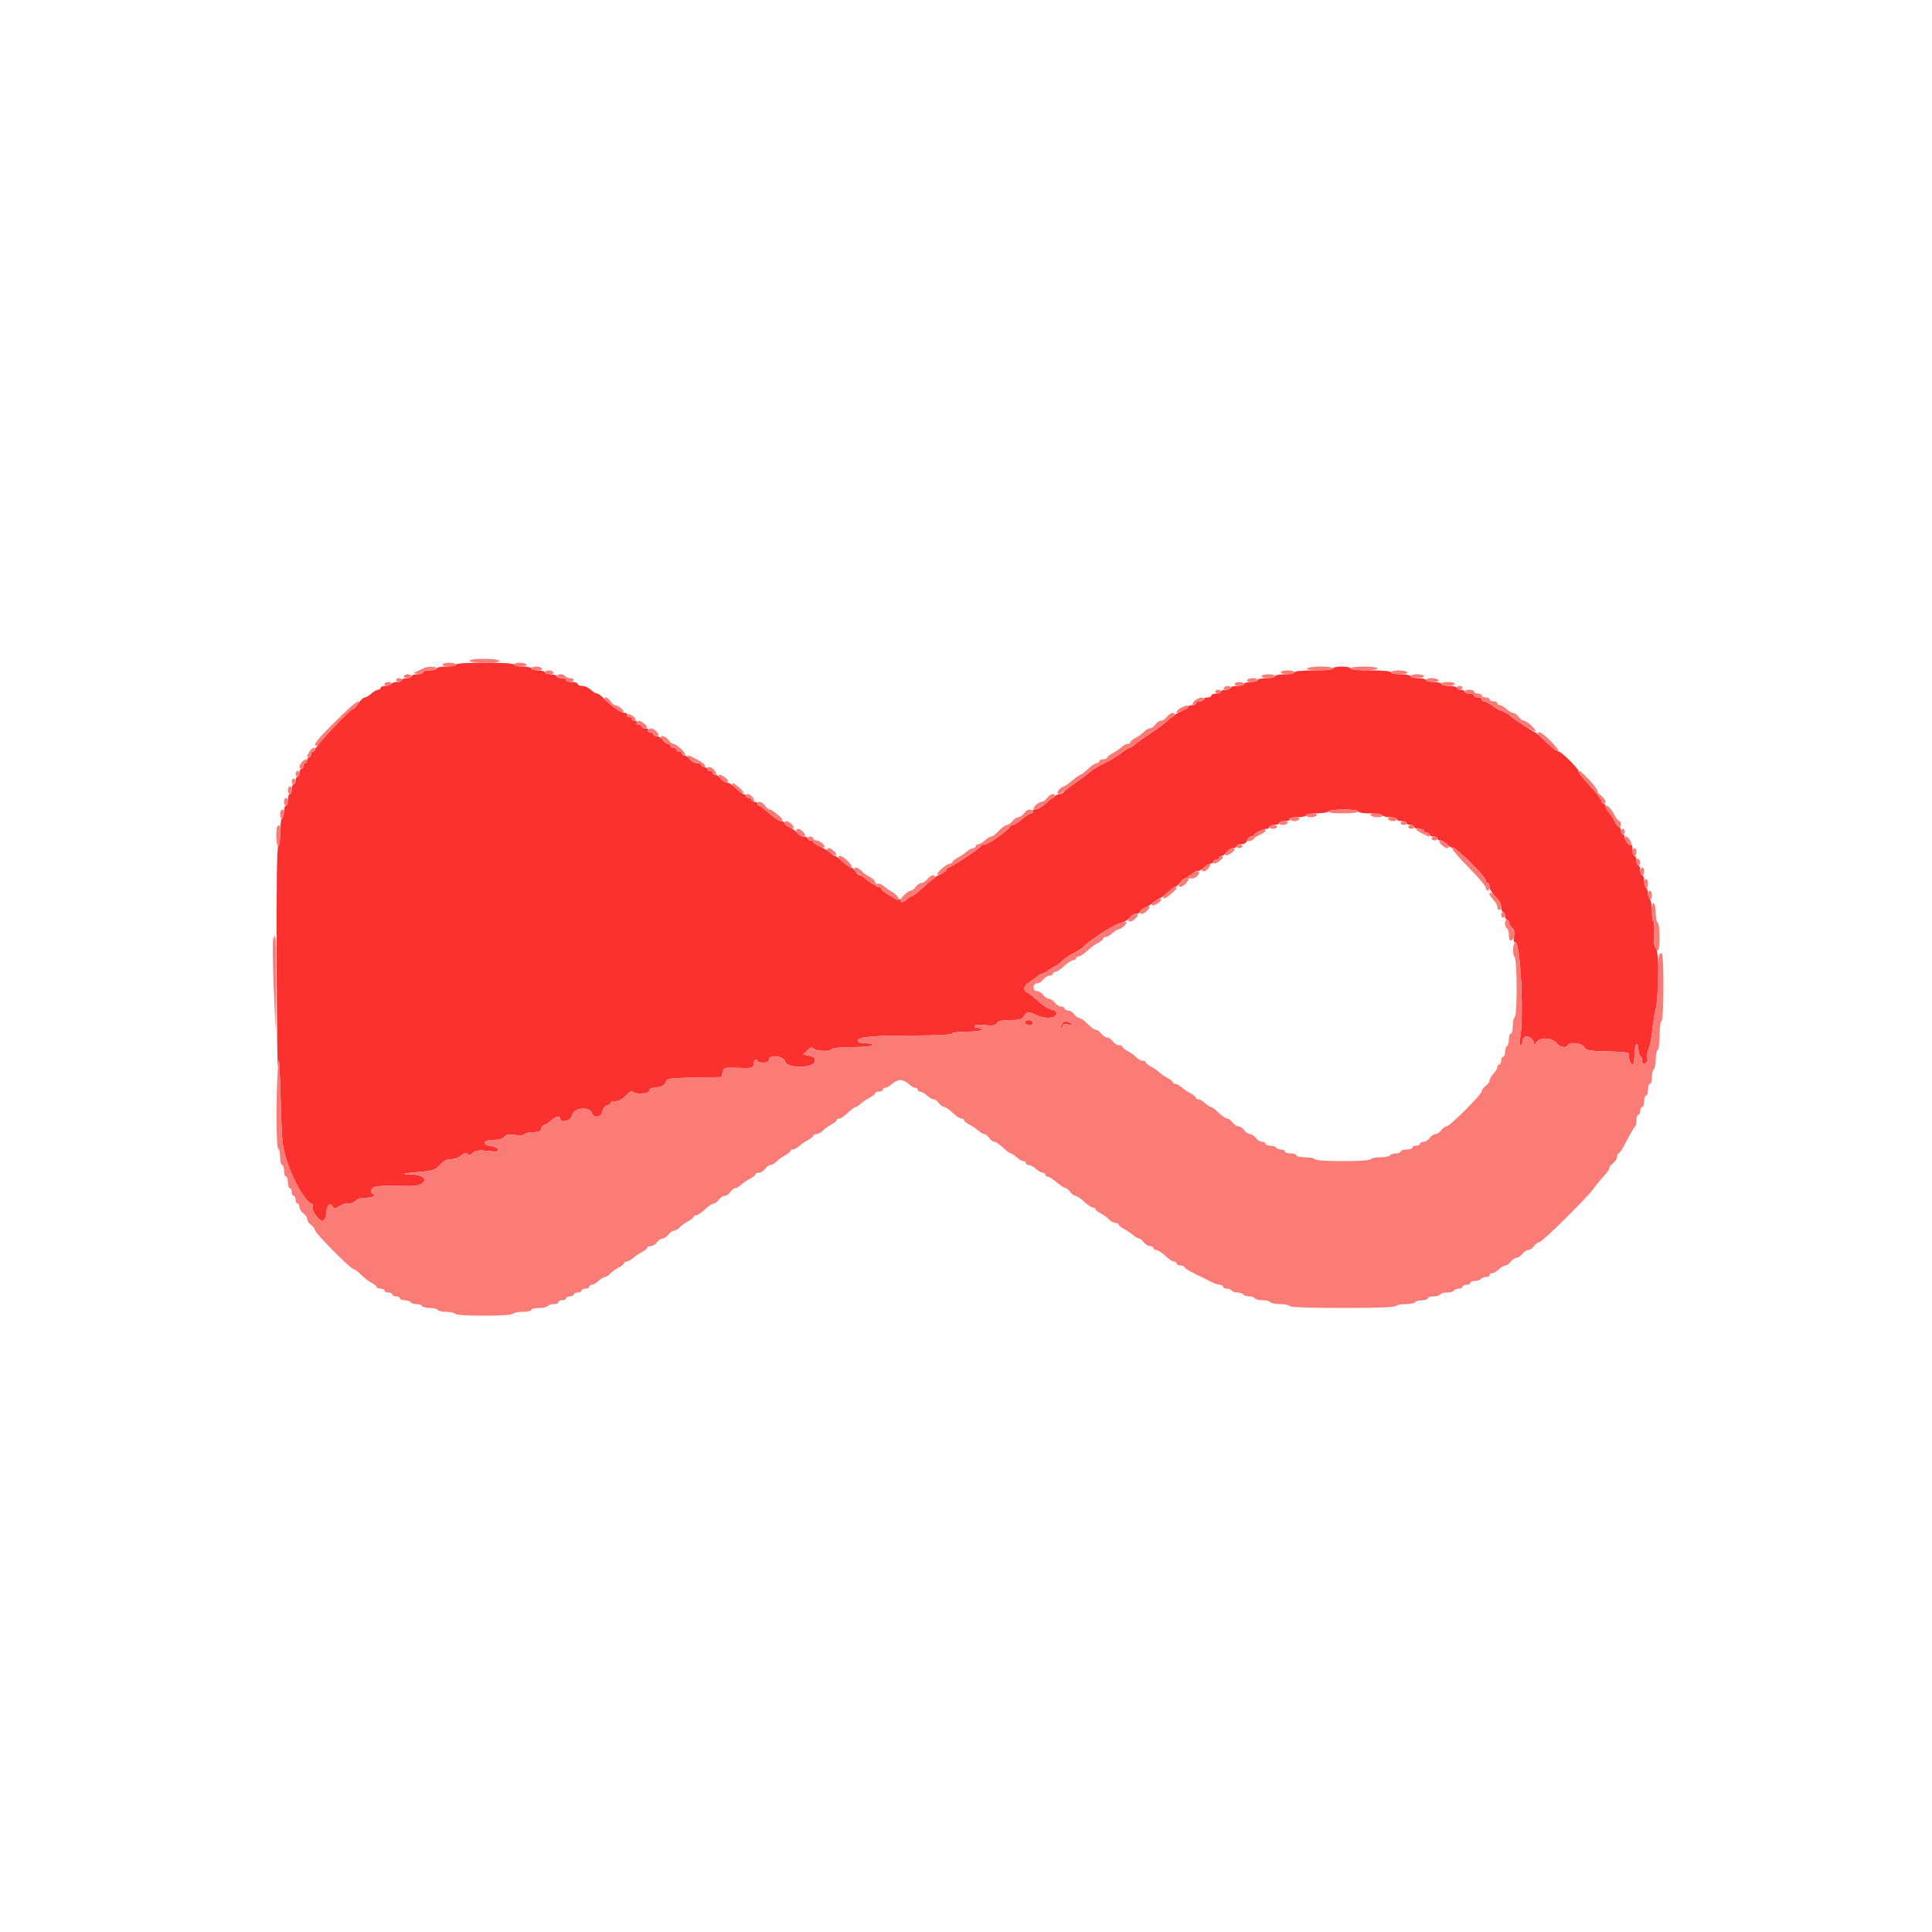 <svg id="svg" version="1.1" xmlns="http://www.w3.org/2000/svg" xmlns:xlink="http://www.w3.org/1999/xlink" width="400" height="400" viewBox="0, 0, 400,400"><g id="svgg"><path id="path0" d="M94.400 137.600 C 94.400 137.820,93.500 138.000,92.400 138.000 C 91.300 138.000,90.400 138.180,90.400 138.400 C 90.400 138.620,89.770 138.800,89.000 138.800 C 88.230 138.800,87.600 138.980,87.600 139.200 C 87.600 139.420,87.060 139.600,86.400 139.600 C 85.740 139.600,85.200 139.780,85.200 140.000 C 85.200 140.220,84.750 140.400,84.200 140.400 C 83.650 140.400,83.200 140.580,83.200 140.800 C 83.200 141.020,82.761 141.200,82.224 141.200 C 81.687 141.200,81.136 141.380,81.000 141.600 C 80.864 141.820,80.313 142.000,79.776 142.000 C 79.239 142.000,78.800 142.180,78.800 142.400 C 78.800 142.620,78.564 142.800,78.275 142.800 C 77.987 142.800,77.364 143.160,76.892 143.600 C 76.420 144.040,75.801 144.401,75.517 144.401 C 75.233 144.402,74.640 144.941,74.200 145.600 C 73.760 146.259,73.256 146.798,73.081 146.799 C 72.467 146.801,65.200 154.555,65.200 155.207 C 65.200 155.423,65.020 155.600,64.800 155.600 C 64.580 155.600,64.400 155.870,64.400 156.200 C 64.400 156.530,64.220 156.800,64.000 156.800 C 63.780 156.800,63.600 157.070,63.600 157.400 C 63.600 157.730,63.420 158.000,63.200 158.000 C 62.980 158.000,62.800 158.270,62.800 158.600 C 62.800 158.930,62.620 159.200,62.400 159.200 C 62.180 159.200,62.000 159.560,62.000 160.000 C 62.000 160.440,61.820 160.800,61.600 160.800 C 61.380 160.800,61.200 161.160,61.200 161.600 C 61.200 162.040,61.020 162.400,60.800 162.400 C 60.580 162.400,60.400 162.850,60.400 163.400 C 60.400 163.950,60.220 164.400,60.000 164.400 C 59.780 164.400,59.600 164.940,59.600 165.600 C 59.600 166.260,59.420 166.800,59.200 166.800 C 58.980 166.800,58.800 167.329,58.800 167.976 C 58.800 168.623,58.620 169.264,58.400 169.400 C 58.180 169.536,58.000 170.897,58.000 172.424 C 58.000 174.008,57.828 175.200,57.600 175.200 C 57.337 175.200,57.225 183.518,57.273 199.500 C 57.314 212.865,57.449 222.360,57.573 220.600 C 57.738 218.274,57.881 220.131,58.098 227.400 C 58.395 237.358,58.402 237.417,59.747 241.351 C 61.007 245.038,63.548 249.200,64.539 249.200 C 64.734 249.200,64.804 249.541,64.695 249.957 C 64.503 250.693,66.043 252.800,66.773 252.800 C 67.174 252.800,67.597 251.816,67.606 250.867 C 67.618 249.605,68.354 248.898,68.826 249.697 C 69.215 250.358,69.291 250.359,70.290 249.704 C 70.869 249.325,71.732 249.065,72.206 249.127 C 72.681 249.189,73.300 248.961,73.583 248.620 C 73.884 248.258,74.734 248.000,75.625 248.000 C 77.113 248.000,78.082 247.427,77.131 247.110 C 76.865 247.022,76.770 246.655,76.915 246.276 C 77.192 245.555,78.388 245.429,83.800 245.554 C 85.756 245.599,86.829 245.438,87.359 245.022 C 88.576 244.066,87.524 243.211,85.051 243.146 C 82.784 243.085,83.258 242.969,87.328 242.587 C 89.670 242.367,90.203 242.165,91.094 241.165 C 91.825 240.345,92.505 240.000,93.391 240.000 C 94.083 240.000,95.021 239.654,95.475 239.231 C 96.076 238.671,96.421 238.581,96.741 238.901 C 97.061 239.221,97.377 239.164,97.900 238.690 C 98.468 238.177,99.115 238.090,100.964 238.281 C 102.870 238.478,103.273 238.418,103.123 237.962 C 103.021 237.653,102.367 237.344,101.669 237.275 C 99.622 237.072,100.027 236.000,102.151 236.000 C 103.261 236.000,104.095 235.768,104.428 235.366 C 104.827 234.886,105.362 234.793,106.642 234.985 C 107.662 235.138,108.432 235.073,108.588 234.819 C 108.731 234.589,109.557 234.400,110.424 234.400 C 111.573 234.400,112.000 234.234,112.000 233.787 C 112.000 233.451,112.315 233.055,112.700 232.908 C 113.085 232.761,113.749 232.316,114.175 231.920 C 115.020 231.135,116.000 230.963,116.000 231.600 C 116.000 232.659,118.347 231.995,118.473 230.900 C 118.647 229.391,122.142 228.969,122.519 230.412 C 122.836 231.624,124.551 231.347,124.734 230.054 C 124.808 229.532,125.211 229.018,125.634 228.907 C 126.055 228.797,126.400 228.548,126.400 228.353 C 126.400 228.159,126.868 228.000,127.440 228.000 C 128.081 228.000,128.912 227.536,129.610 226.790 C 130.263 226.091,130.847 225.753,130.994 225.990 C 131.402 226.650,134.400 226.505,134.400 225.824 C 134.400 225.447,134.919 225.205,135.900 225.124 C 136.997 225.033,137.505 224.761,137.790 224.110 C 138.163 223.260,138.428 223.216,143.773 223.110 L 149.365 223.000 149.609 222.000 C 149.845 221.030,149.945 221.003,152.926 221.095 C 155.728 221.182,156.000 221.122,156.000 220.419 C 156.000 219.994,156.180 219.536,156.400 219.400 C 156.620 219.264,156.800 219.343,156.800 219.576 C 156.800 219.809,157.340 220.000,158.000 220.000 C 158.800 220.000,159.200 219.800,159.200 219.400 C 159.200 218.233,162.266 218.613,162.569 219.817 C 162.932 221.267,168.515 221.194,168.723 219.737 C 168.821 219.052,168.584 218.816,167.576 218.595 L 166.306 218.316 167.149 217.473 C 167.808 216.814,168.096 216.736,168.476 217.116 C 169.059 217.699,171.852 217.763,172.200 217.200 C 172.338 216.977,174.196 216.800,176.400 216.800 C 178.604 216.800,180.462 216.623,180.600 216.400 C 180.749 216.158,180.204 216.000,179.224 216.000 C 178.121 216.000,177.600 215.825,177.600 215.456 C 177.600 214.673,180.550 214.408,189.276 214.403 C 193.825 214.401,196.850 214.243,197.000 214.000 C 197.136 213.780,198.587 213.600,200.224 213.600 C 201.941 213.600,203.200 213.431,203.200 213.200 C 203.200 212.980,202.829 212.800,202.376 212.800 C 201.916 212.800,201.664 212.619,201.806 212.390 C 201.958 212.144,202.814 212.080,203.947 212.231 C 205.410 212.425,205.954 212.337,206.366 211.841 C 206.743 211.387,207.580 211.200,209.235 211.200 C 211.162 211.200,211.647 211.060,212.000 210.400 C 212.516 209.436,213.077 209.401,214.732 210.226 C 216.306 211.011,218.546 210.849,218.719 209.937 C 218.805 209.481,218.475 209.192,217.663 209.014 C 217.014 208.871,215.765 208.072,214.888 207.238 C 214.012 206.404,212.990 205.605,212.618 205.462 C 211.765 205.135,211.958 204.025,212.969 203.443 C 213.391 203.199,214.171 202.640,214.701 202.200 C 215.231 201.760,215.695 201.489,215.732 201.598 C 215.769 201.708,216.368 201.393,217.062 200.898 C 217.756 200.404,218.421 200.000,218.541 200.000 C 218.661 200.000,219.253 199.542,219.858 198.982 C 220.462 198.422,221.527 197.693,222.224 197.362 C 222.921 197.031,223.831 196.447,224.246 196.063 C 226.367 194.104,230.576 191.439,232.182 191.038 C 232.832 190.876,233.607 190.396,233.905 189.972 C 234.202 189.547,234.795 189.200,235.223 189.200 C 235.650 189.200,236.000 189.016,236.000 188.791 C 236.000 188.567,236.495 188.163,237.100 187.894 C 237.705 187.626,238.549 187.089,238.975 186.703 C 239.402 186.316,239.907 186.000,240.097 186.000 C 240.288 186.000,241.019 185.461,241.722 184.802 C 242.425 184.143,243.154 183.603,243.342 183.602 C 243.531 183.601,244.047 183.139,244.491 182.576 C 245.005 181.922,245.528 181.640,245.936 181.797 C 246.288 181.932,246.447 181.914,246.290 181.757 C 245.977 181.444,247.610 180.145,248.112 180.307 C 248.284 180.363,248.813 180.046,249.288 179.604 C 249.762 179.162,250.387 178.800,250.675 178.800 C 250.964 178.800,251.200 178.620,251.200 178.400 C 251.200 178.180,251.470 178.000,251.800 178.000 C 252.130 178.000,252.400 177.820,252.400 177.600 C 252.400 177.380,252.630 177.200,252.912 177.200 C 253.193 177.200,253.683 176.840,254.000 176.400 C 254.317 175.960,254.897 175.600,255.288 175.600 C 255.680 175.600,256.000 175.420,256.000 175.200 C 256.000 174.980,256.438 174.800,256.973 174.800 C 257.595 174.800,258.038 174.511,258.200 174.000 C 258.340 173.560,258.712 173.200,259.027 173.200 C 259.342 173.200,259.601 173.065,259.603 172.900 C 259.607 172.541,261.544 171.600,262.280 171.600 C 262.566 171.600,262.800 171.420,262.800 171.200 C 262.800 170.980,263.250 170.800,263.800 170.800 C 264.350 170.800,264.800 170.620,264.800 170.400 C 264.800 170.180,265.351 170.000,266.024 170.000 C 266.737 170.000,267.144 169.833,267.000 169.600 C 266.849 169.356,267.463 169.200,268.576 169.200 C 269.579 169.200,270.400 169.020,270.400 168.800 C 270.400 168.580,271.379 168.400,272.576 168.400 C 273.773 168.400,274.864 168.220,275.000 168.000 C 275.136 167.780,276.587 167.600,278.224 167.600 C 279.941 167.600,281.200 167.769,281.200 168.000 C 281.200 168.222,282.259 168.400,283.576 168.400 C 284.883 168.400,286.064 168.580,286.200 168.800 C 286.336 169.020,287.067 169.200,287.824 169.200 C 288.581 169.200,289.200 169.380,289.200 169.600 C 289.200 169.820,289.650 170.000,290.200 170.000 C 290.750 170.000,291.200 170.180,291.200 170.400 C 291.200 170.620,291.560 170.800,292.000 170.800 C 292.440 170.800,292.800 170.980,292.800 171.200 C 292.800 171.420,293.250 171.600,293.800 171.600 C 294.350 171.600,294.800 171.780,294.800 172.000 C 294.800 172.220,295.070 172.400,295.400 172.400 C 295.730 172.400,296.000 172.580,296.000 172.800 C 296.000 173.020,296.360 173.200,296.800 173.200 C 297.240 173.200,297.600 173.380,297.600 173.600 C 297.600 173.820,297.870 174.000,298.200 174.000 C 298.530 174.000,299.160 174.360,299.600 174.800 C 300.040 175.240,300.535 175.558,300.700 175.507 C 301.346 175.307,307.598 181.463,307.599 182.300 C 307.600 182.575,307.780 182.800,308.000 182.800 C 308.220 182.800,308.400 183.166,308.400 183.613 C 308.400 184.061,308.940 184.955,309.600 185.600 C 310.309 186.293,310.800 187.188,310.800 187.787 C 310.800 188.344,310.980 188.800,311.200 188.800 C 311.420 188.800,311.600 189.160,311.600 189.600 C 311.600 190.040,311.780 190.400,312.000 190.400 C 312.220 190.400,312.400 190.648,312.400 190.951 C 312.400 191.254,312.688 191.741,313.039 192.032 C 313.485 192.402,313.614 192.960,313.466 193.873 C 313.327 194.727,313.410 195.151,313.704 195.091 C 314.796 194.870,315.585 210.841,314.693 215.100 C 314.532 215.864,314.581 216.400,314.810 216.400 C 315.024 216.400,315.200 216.059,315.200 215.643 C 315.200 215.226,315.483 214.777,315.830 214.644 C 316.521 214.379,317.600 215.242,317.600 216.060 C 317.600 216.345,317.872 216.190,318.205 215.715 C 318.950 214.650,321.480 214.852,322.349 216.046 C 322.938 216.856,324.196 217.054,324.600 216.400 C 325.060 215.655,327.538 215.938,327.993 216.787 C 328.367 217.486,328.914 217.586,332.907 217.687 C 336.432 217.776,337.375 217.917,337.286 218.341 C 337.124 219.114,337.586 220.400,338.027 220.400 C 338.232 220.400,338.400 219.511,338.400 218.424 C 338.400 217.337,338.580 216.336,338.800 216.200 C 339.033 216.056,339.200 216.455,339.200 217.153 C 339.200 217.813,339.380 218.464,339.600 218.600 C 339.820 218.736,340.000 219.191,340.000 219.611 C 340.000 220.143,340.192 220.301,340.632 220.132 C 341.027 219.981,341.187 219.594,341.058 219.102 C 340.945 218.669,341.042 217.838,341.274 217.257 C 341.723 216.134,341.883 215.282,342.190 212.400 C 342.296 211.410,342.560 209.880,342.777 209.000 C 343.452 206.264,343.521 197.015,342.870 196.408 C 342.471 196.034,342.360 195.171,342.476 193.344 C 342.565 191.945,342.494 190.800,342.319 190.800 C 342.144 190.800,342.000 189.821,342.000 188.624 C 342.000 187.427,341.820 186.336,341.600 186.200 C 341.380 186.064,341.200 185.524,341.200 185.000 C 341.200 184.476,341.020 183.936,340.800 183.800 C 340.580 183.664,340.400 183.023,340.400 182.376 C 340.400 181.729,340.220 181.200,340.000 181.200 C 339.780 181.200,339.600 180.750,339.600 180.200 C 339.600 179.650,339.420 179.200,339.200 179.200 C 338.980 179.200,338.800 178.750,338.800 178.200 C 338.800 177.650,338.620 177.200,338.400 177.200 C 338.180 177.200,338.000 176.630,338.000 175.933 C 338.000 175.237,337.889 174.778,337.752 174.914 C 337.397 175.269,336.400 174.174,336.400 173.429 C 336.400 173.083,336.220 172.800,336.000 172.800 C 335.780 172.800,335.600 172.440,335.600 172.000 C 335.600 171.560,335.416 171.200,335.191 171.200 C 334.967 171.200,334.563 170.705,334.294 170.100 C 334.026 169.495,333.489 168.651,333.103 168.225 C 332.716 167.798,332.400 167.213,332.400 166.925 C 332.400 166.636,332.220 166.400,332.000 166.400 C 331.780 166.400,331.600 166.207,331.600 165.971 C 331.600 165.736,331.328 165.271,330.996 164.939 C 330.664 164.607,330.513 164.125,330.660 163.868 C 330.808 163.610,330.783 163.532,330.605 163.693 C 330.427 163.854,329.935 163.584,329.512 163.093 C 329.089 162.602,328.306 161.707,327.772 161.103 C 327.237 160.500,326.800 159.828,326.800 159.609 C 326.800 159.133,323.228 155.600,322.747 155.600 C 322.321 155.600,321.026 154.576,319.330 152.900 C 318.606 152.185,317.911 151.600,317.785 151.600 C 317.513 151.600,312.689 148.376,312.400 148.001 C 312.218 147.765,310.882 147.119,310.400 147.034 C 310.290 147.015,309.632 146.594,308.938 146.099 C 308.244 145.605,307.479 145.200,307.238 145.200 C 306.997 145.200,306.800 145.020,306.800 144.800 C 306.800 144.580,306.440 144.400,306.000 144.400 C 305.560 144.400,305.200 144.220,305.200 144.000 C 305.200 143.780,304.750 143.600,304.200 143.600 C 303.650 143.600,303.200 143.420,303.200 143.200 C 303.200 142.980,302.840 142.800,302.400 142.800 C 301.960 142.800,301.600 142.620,301.600 142.400 C 301.600 142.180,300.880 142.000,300.000 142.000 C 299.120 142.000,298.400 141.820,298.400 141.600 C 298.400 141.380,297.680 141.200,296.800 141.200 C 295.920 141.200,295.200 141.020,295.200 140.800 C 295.200 140.580,294.480 140.400,293.600 140.400 C 292.720 140.400,292.000 140.220,292.000 140.000 C 292.000 139.780,291.100 139.600,290.000 139.600 C 288.900 139.600,288.000 139.420,288.000 139.200 C 288.000 138.959,286.333 138.800,283.800 138.800 C 281.267 138.800,279.600 138.641,279.600 138.400 C 279.600 138.180,278.790 138.000,277.800 138.000 C 276.810 138.000,276.000 138.180,276.000 138.400 C 276.000 138.640,274.400 138.800,272.000 138.800 C 269.600 138.800,268.000 138.960,268.000 139.200 C 268.000 139.420,267.100 139.600,266.000 139.600 C 264.900 139.600,264.000 139.780,264.000 140.000 C 264.000 140.220,263.190 140.400,262.200 140.400 C 261.210 140.400,260.400 140.580,260.400 140.800 C 260.400 141.020,259.770 141.200,259.000 141.200 C 258.230 141.200,257.600 141.380,257.600 141.600 C 257.600 141.820,256.970 142.000,256.200 142.000 C 255.430 142.000,254.800 142.180,254.800 142.400 C 254.800 142.620,254.350 142.800,253.800 142.800 C 253.250 142.800,252.800 142.980,252.800 143.200 C 252.800 143.420,252.350 143.600,251.800 143.600 C 251.250 143.600,250.800 143.780,250.800 144.000 C 250.800 144.220,250.440 144.400,250.000 144.400 C 249.560 144.400,249.200 144.580,249.200 144.800 C 249.200 145.020,248.840 145.200,248.400 145.200 C 247.960 145.200,247.600 145.380,247.600 145.600 C 247.600 145.820,247.240 146.000,246.800 146.000 C 246.360 146.000,246.000 146.136,246.000 146.302 C 246.000 146.469,245.428 146.858,244.728 147.168 C 243.518 147.703,243.070 148.019,241.066 149.747 C 240.309 150.400,238.447 151.716,236.462 153.000 C 236.122 153.220,235.485 153.715,235.046 154.100 C 234.608 154.485,234.093 154.800,233.901 154.800 C 233.710 154.800,232.889 155.325,232.077 155.966 C 231.264 156.607,229.700 157.546,228.600 158.052 C 227.500 158.558,226.240 159.311,225.800 159.726 C 225.360 160.140,223.976 161.181,222.725 162.038 C 221.473 162.895,220.338 163.777,220.201 163.998 C 220.065 164.219,219.695 164.400,219.381 164.400 C 219.066 164.400,218.432 164.715,217.971 165.100 C 217.510 165.485,216.653 166.205,216.066 166.700 C 215.480 167.194,214.674 167.599,214.276 167.600 C 213.878 167.600,213.664 167.780,213.800 168.000 C 213.936 168.220,213.812 168.400,213.524 168.401 C 213.236 168.401,212.370 168.941,211.600 169.600 C 210.830 170.259,209.990 170.799,209.733 170.799 C 209.477 170.800,209.207 170.946,209.133 171.124 C 208.846 171.823,204.686 174.800,203.997 174.800 C 203.596 174.800,203.207 174.949,203.133 175.130 C 202.946 175.594,196.927 179.600,196.418 179.600 C 196.188 179.600,196.000 179.784,196.000 180.009 C 196.000 180.233,195.505 180.638,194.900 180.909 C 193.695 181.447,193.153 181.859,190.705 184.100 C 189.804 184.925,188.904 185.600,188.705 185.600 C 188.506 185.600,188.073 185.870,187.743 186.200 C 187.044 186.899,186.400 186.983,186.400 186.376 C 186.400 186.143,186.237 186.054,186.037 186.177 C 185.627 186.431,182.400 184.436,182.400 183.929 C 182.400 183.748,182.119 183.600,181.776 183.600 C 181.433 183.600,181.263 183.422,181.397 183.205 C 181.532 182.987,181.407 182.899,181.121 183.009 C 180.834 183.119,180.113 182.756,179.517 182.204 C 178.922 181.652,178.249 181.200,178.021 181.200 C 177.793 181.200,177.382 180.840,177.107 180.400 C 176.832 179.960,176.408 179.600,176.163 179.600 C 175.919 179.600,175.154 179.060,174.463 178.400 C 173.772 177.740,173.060 177.200,172.879 177.200 C 172.699 177.200,172.202 176.878,171.775 176.485 C 171.349 176.092,170.415 175.530,169.700 175.237 C 168.985 174.943,168.400 174.545,168.400 174.351 C 168.400 174.158,168.130 174.000,167.800 174.000 C 167.470 174.000,167.200 173.820,167.200 173.600 C 167.200 173.380,166.850 173.200,166.423 173.200 C 165.995 173.200,165.410 172.882,165.123 172.494 C 164.835 172.105,164.105 171.569,163.500 171.302 C 162.895 171.036,162.400 170.633,162.400 170.409 C 162.400 170.184,162.085 170.000,161.700 170.000 C 161.315 170.000,160.212 169.280,159.249 168.400 C 158.287 167.520,157.342 166.800,157.149 166.800 C 156.957 166.800,156.800 166.620,156.800 166.400 C 156.800 166.180,156.530 166.000,156.200 166.000 C 155.870 166.000,155.600 165.820,155.600 165.600 C 155.600 165.380,155.330 165.200,155.000 165.200 C 154.670 165.200,154.400 165.020,154.400 164.800 C 154.400 164.580,154.194 164.400,153.943 164.400 C 153.692 164.400,152.971 163.860,152.340 163.200 C 151.709 162.540,150.874 162.000,150.485 162.000 C 150.095 162.000,149.517 161.640,149.200 161.200 C 148.883 160.760,148.393 160.400,148.112 160.400 C 147.830 160.400,147.600 160.220,147.600 160.000 C 147.600 159.780,147.330 159.600,147.000 159.600 C 146.670 159.600,146.400 159.420,146.400 159.200 C 146.400 158.980,146.130 158.800,145.800 158.800 C 145.470 158.800,145.200 158.620,145.200 158.400 C 145.200 158.180,144.790 158.000,144.288 158.000 C 143.787 158.000,143.117 157.640,142.800 157.200 C 142.483 156.760,141.993 156.400,141.712 156.400 C 141.430 156.400,141.200 156.220,141.200 156.000 C 141.200 155.780,140.930 155.600,140.600 155.600 C 140.270 155.600,140.000 155.420,140.000 155.200 C 140.000 154.980,139.730 154.800,139.400 154.800 C 139.070 154.800,138.800 154.620,138.800 154.400 C 138.800 154.180,138.570 154.000,138.288 154.000 C 138.007 154.000,137.517 153.640,137.200 153.200 C 136.883 152.760,136.303 152.400,135.912 152.400 C 135.520 152.400,135.200 152.220,135.200 152.000 C 135.200 151.780,134.919 151.600,134.576 151.600 C 134.233 151.600,134.064 151.420,134.200 151.200 C 134.336 150.980,134.077 150.800,133.624 150.800 C 133.171 150.800,132.800 150.620,132.800 150.400 C 132.800 150.180,132.519 150.000,132.176 150.000 C 131.833 150.000,131.664 149.820,131.800 149.600 C 131.936 149.380,131.767 149.200,131.424 149.200 C 131.081 149.200,130.800 149.020,130.800 148.800 C 130.800 148.580,130.519 148.400,130.176 148.400 C 129.833 148.400,129.664 148.220,129.800 148.000 C 129.936 147.780,129.749 147.600,129.385 147.600 C 128.588 147.600,126.594 146.245,125.140 144.715 C 124.556 144.102,123.874 143.600,123.623 143.600 C 123.372 143.600,122.780 143.240,122.308 142.800 C 121.836 142.360,121.033 142.000,120.525 142.000 C 120.016 142.000,119.600 141.820,119.600 141.600 C 119.600 141.380,119.060 141.200,118.400 141.200 C 117.740 141.200,117.200 141.020,117.200 140.800 C 117.200 140.580,116.750 140.400,116.200 140.400 C 115.650 140.400,115.200 140.220,115.200 140.000 C 115.200 139.780,114.660 139.600,114.000 139.600 C 113.340 139.600,112.800 139.420,112.800 139.200 C 112.800 138.980,112.170 138.800,111.400 138.800 C 110.630 138.800,110.000 138.620,110.000 138.400 C 110.000 138.180,109.190 138.000,108.200 138.000 C 107.210 138.000,106.400 137.820,106.400 137.600 C 106.400 137.351,104.133 137.200,100.400 137.200 C 96.667 137.200,94.400 137.351,94.400 137.600 M212.226 211.558 C 211.958 211.991,213.121 212.496,213.643 212.174 C 213.846 212.048,213.909 211.777,213.783 211.572 C 213.490 211.098,212.516 211.089,212.226 211.558 M220.004 211.795 C 219.740 212.113,219.617 212.604,219.731 212.887 C 219.853 213.192,219.950 213.098,219.968 212.653 C 219.993 212.078,220.229 211.951,221.000 212.098 C 222.194 212.326,222.272 212.174,221.242 211.622 C 220.682 211.323,220.359 211.368,220.004 211.795 " stroke="none" fill="#fb3130" fill-rule="evenodd"></path><path id="path1" d="M97.200 136.800 C 97.200 137.034,98.541 137.200,100.424 137.200 C 102.471 137.200,103.557 137.054,103.400 136.800 C 103.264 136.580,101.813 136.400,100.176 136.400 C 98.459 136.400,97.200 136.569,97.200 136.800 M91.600 137.600 C 91.600 137.820,92.230 138.000,93.000 138.000 C 93.770 138.000,94.400 137.820,94.400 137.600 C 94.400 137.380,93.770 137.200,93.000 137.200 C 92.230 137.200,91.600 137.380,91.600 137.600 M106.400 137.600 C 106.400 137.820,107.041 138.000,107.824 138.000 C 108.671 138.000,109.147 137.838,109.000 137.600 C 108.864 137.380,108.223 137.200,107.576 137.200 C 106.929 137.200,106.400 137.380,106.400 137.600 M87.600 138.395 C 87.270 138.586,86.640 138.877,86.200 139.042 C 85.458 139.319,85.472 139.353,86.387 139.510 C 86.930 139.602,87.440 139.481,87.520 139.239 C 87.601 138.998,88.282 138.800,89.033 138.800 C 89.785 138.800,90.400 138.620,90.400 138.400 C 90.400 137.915,88.434 137.911,87.600 138.395 M110.000 138.400 C 110.000 138.620,110.551 138.800,111.224 138.800 C 111.937 138.800,112.344 138.633,112.200 138.400 C 112.064 138.180,111.513 138.000,110.976 138.000 C 110.439 138.000,110.000 138.180,110.000 138.400 M270.600 138.400 C 270.444 138.652,271.396 138.800,273.176 138.800 C 274.792 138.800,276.000 138.629,276.000 138.400 C 276.000 138.175,274.875 138.000,273.424 138.000 C 272.007 138.000,270.736 138.180,270.600 138.400 M279.600 138.400 C 279.600 138.629,280.800 138.800,282.400 138.800 C 284.000 138.800,285.200 138.629,285.200 138.400 C 285.200 138.171,284.000 138.000,282.400 138.000 C 280.800 138.000,279.600 138.171,279.600 138.400 M112.800 139.200 C 112.800 139.420,113.261 139.600,113.824 139.600 C 114.404 139.600,114.740 139.427,114.600 139.200 C 114.464 138.980,114.003 138.800,113.576 138.800 C 113.149 138.800,112.800 138.980,112.800 139.200 M265.200 139.200 C 265.200 139.420,265.830 139.600,266.600 139.600 C 267.370 139.600,268.000 139.420,268.000 139.200 C 268.000 138.980,267.370 138.800,266.600 138.800 C 265.830 138.800,265.200 138.980,265.200 139.200 M288.000 139.200 C 288.000 139.420,288.821 139.600,289.824 139.600 C 290.937 139.600,291.551 139.444,291.400 139.200 C 291.264 138.980,290.443 138.800,289.576 138.800 C 288.709 138.800,288.000 138.980,288.000 139.200 M83.600 140.000 C 83.600 140.220,83.960 140.400,84.400 140.400 C 84.840 140.400,85.200 140.220,85.200 140.000 C 85.200 139.780,84.840 139.600,84.400 139.600 C 83.960 139.600,83.600 139.780,83.600 140.000 M115.200 140.000 C 115.200 140.220,115.650 140.400,116.200 140.400 C 116.750 140.400,117.200 140.580,117.200 140.800 C 117.200 141.020,117.560 141.200,118.000 141.200 C 118.440 141.200,118.800 141.020,118.800 140.800 C 118.800 140.580,118.451 140.400,118.024 140.400 C 117.597 140.400,117.136 140.220,117.000 140.000 C 116.864 139.780,116.403 139.600,115.976 139.600 C 115.549 139.600,115.200 139.780,115.200 140.000 M261.200 140.000 C 261.200 140.220,261.830 140.400,262.600 140.400 C 263.370 140.400,264.000 140.220,264.000 140.000 C 264.000 139.780,263.370 139.600,262.600 139.600 C 261.830 139.600,261.200 139.780,261.200 140.000 M292.000 140.000 C 292.000 140.220,292.630 140.400,293.400 140.400 C 294.170 140.400,294.800 140.220,294.800 140.000 C 294.800 139.780,294.170 139.600,293.400 139.600 C 292.630 139.600,292.000 139.780,292.000 140.000 M82.000 140.800 C 82.000 141.020,82.270 141.200,82.600 141.200 C 82.930 141.200,83.200 141.020,83.200 140.800 C 83.200 140.580,82.930 140.400,82.600 140.400 C 82.270 140.400,82.000 140.580,82.000 140.800 M258.200 140.800 C 258.056 141.033,258.463 141.200,259.176 141.200 C 259.849 141.200,260.400 141.020,260.400 140.800 C 260.400 140.580,259.961 140.400,259.424 140.400 C 258.887 140.400,258.336 140.580,258.200 140.800 M295.200 140.800 C 295.200 141.020,295.841 141.200,296.624 141.200 C 297.471 141.200,297.947 141.038,297.800 140.800 C 297.664 140.580,297.023 140.400,296.376 140.400 C 295.729 140.400,295.200 140.580,295.200 140.800 M79.600 141.600 C 79.600 141.820,79.859 142.000,80.176 142.000 C 80.493 142.000,80.864 141.820,81.000 141.600 C 81.136 141.380,80.877 141.200,80.424 141.200 C 79.971 141.200,79.600 141.380,79.600 141.600 M255.600 141.600 C 255.600 141.820,256.050 142.000,256.600 142.000 C 257.150 142.000,257.600 141.820,257.600 141.600 C 257.600 141.380,257.150 141.200,256.600 141.200 C 256.050 141.200,255.600 141.380,255.600 141.600 M298.400 141.600 C 298.400 141.820,299.030 142.000,299.800 142.000 C 300.570 142.000,301.200 141.820,301.200 141.600 C 301.200 141.380,300.570 141.200,299.800 141.200 C 299.030 141.200,298.400 141.380,298.400 141.600 M253.400 142.400 C 253.264 142.620,253.523 142.800,253.976 142.800 C 254.429 142.800,254.800 142.620,254.800 142.400 C 254.800 142.180,254.541 142.000,254.224 142.000 C 253.907 142.000,253.536 142.180,253.400 142.400 M301.600 142.400 C 301.600 142.620,301.870 142.800,302.200 142.800 C 302.530 142.800,302.800 142.620,302.800 142.400 C 302.800 142.180,302.530 142.000,302.200 142.000 C 301.870 142.000,301.600 142.180,301.600 142.400 M251.600 143.200 C 251.600 143.420,251.870 143.600,252.200 143.600 C 252.530 143.600,252.800 143.420,252.800 143.200 C 252.800 142.980,252.530 142.800,252.200 142.800 C 251.870 142.800,251.600 142.980,251.600 143.200 M303.200 143.200 C 303.200 143.420,303.650 143.600,304.200 143.600 C 304.750 143.600,305.200 143.780,305.200 144.000 C 305.200 144.220,305.560 144.400,306.000 144.400 C 306.440 144.400,306.800 144.580,306.800 144.800 C 306.800 145.020,306.997 145.200,307.238 145.200 C 307.479 145.200,308.244 145.605,308.938 146.099 C 309.632 146.594,310.290 147.015,310.400 147.034 C 310.882 147.119,312.218 147.765,312.400 148.001 C 312.873 148.613,317.681 151.652,317.873 151.460 C 318.180 151.154,316.134 149.200,315.506 149.200 C 315.215 149.200,314.717 148.840,314.400 148.400 C 314.083 147.960,313.586 147.600,313.295 147.600 C 313.004 147.600,312.380 147.240,311.908 146.800 C 311.436 146.360,310.813 146.000,310.525 146.000 C 310.236 146.000,310.000 145.820,310.000 145.600 C 310.000 145.380,309.640 145.200,309.200 145.200 C 308.760 145.200,308.400 145.020,308.400 144.800 C 308.400 144.580,308.040 144.400,307.600 144.400 C 307.160 144.400,306.800 144.220,306.800 144.000 C 306.800 143.780,306.440 143.600,306.000 143.600 C 305.560 143.600,305.200 143.420,305.200 143.200 C 305.200 142.980,304.750 142.800,304.200 142.800 C 303.650 142.800,303.200 142.980,303.200 143.200 M125.200 144.629 C 125.200 145.249,128.733 147.800,129.094 147.440 C 129.373 147.161,128.024 146.032,127.388 146.013 C 127.162 146.006,126.717 145.640,126.400 145.200 C 125.854 144.443,125.200 144.131,125.200 144.629 M247.429 145.009 C 247.005 145.329,246.805 145.729,246.984 145.896 C 247.163 146.063,247.390 145.975,247.488 145.700 C 247.586 145.425,248.012 145.200,248.433 145.200 C 248.855 145.200,249.200 145.020,249.200 144.800 C 249.200 144.226,248.327 144.329,247.429 145.009 M69.430 149.379 C 65.593 153.171,64.632 154.400,65.505 154.400 C 65.673 154.400,66.168 153.918,66.605 153.328 C 67.741 151.796,72.700 146.800,73.084 146.800 C 73.262 146.800,73.632 146.440,73.907 146.000 C 75.013 144.229,73.446 145.412,69.430 149.379 M244.500 146.544 C 243.579 147.000,243.195 147.856,244.100 147.434 C 244.375 147.305,244.915 147.089,245.300 146.954 C 245.685 146.818,246.000 146.548,246.000 146.353 C 246.000 145.922,245.672 145.964,244.500 146.544 M129.795 148.008 C 129.662 148.224,129.833 148.400,130.176 148.400 C 130.519 148.400,130.800 148.580,130.800 148.800 C 130.800 149.020,130.980 149.200,131.200 149.200 C 131.855 149.200,131.656 148.627,130.819 148.104 C 130.327 147.797,129.947 147.761,129.795 148.008 M241.600 148.400 C 241.283 148.840,240.743 149.200,240.400 149.200 C 240.057 149.200,239.517 149.560,239.200 150.000 C 238.883 150.440,238.369 150.800,238.059 150.800 C 237.748 150.800,237.203 151.116,236.847 151.503 C 236.491 151.889,235.705 152.460,235.100 152.770 C 234.495 153.081,234.000 153.485,234.000 153.668 C 234.000 153.850,233.764 154.000,233.475 154.000 C 233.187 154.000,232.602 154.315,232.175 154.700 C 231.749 155.085,230.905 155.655,230.300 155.968 C 229.695 156.280,229.200 156.685,229.200 156.868 C 229.200 157.050,228.840 157.200,228.400 157.200 C 227.960 157.200,227.600 157.380,227.600 157.600 C 227.600 157.820,227.357 158.000,227.059 158.000 C 226.762 158.000,225.954 158.540,225.263 159.200 C 224.572 159.860,223.871 160.400,223.704 160.401 C 223.537 160.401,222.770 160.941,222.000 161.600 C 221.230 162.259,220.452 162.799,220.271 162.799 C 220.091 162.800,219.664 163.079,219.324 163.419 C 218.610 164.132,218.976 164.763,219.768 164.186 C 220.059 163.974,221.356 163.053,222.649 162.140 C 223.942 161.227,225.360 160.140,225.800 159.726 C 226.240 159.311,227.500 158.558,228.600 158.052 C 229.700 157.546,231.264 156.607,232.077 155.966 C 232.889 155.325,233.710 154.800,233.901 154.800 C 234.093 154.800,234.608 154.485,235.046 154.100 C 235.485 153.715,236.122 153.220,236.462 153.000 C 238.650 151.585,240.357 150.356,241.400 149.447 C 242.060 148.872,242.735 148.401,242.900 148.400 C 243.065 148.400,243.200 148.220,243.200 148.000 C 243.200 147.313,242.204 147.562,241.600 148.400 M131.800 149.600 C 131.664 149.820,131.833 150.000,132.176 150.000 C 132.519 150.000,132.800 150.180,132.800 150.400 C 132.800 150.620,133.070 150.800,133.400 150.800 C 134.196 150.800,134.159 150.409,133.300 149.757 C 132.449 149.111,132.123 149.077,131.800 149.600 M134.200 151.200 C 134.064 151.420,134.233 151.600,134.576 151.600 C 134.919 151.600,135.200 151.780,135.200 152.000 C 135.200 152.220,135.470 152.400,135.800 152.400 C 136.552 152.400,136.560 152.103,135.829 151.371 C 135.160 150.703,134.547 150.638,134.200 151.200 M318.400 151.857 C 318.400 152.118,319.939 153.606,321.575 154.929 C 323.245 156.279,322.892 155.271,321.049 153.428 C 319.387 151.766,318.400 151.181,318.400 151.857 M136.800 152.629 C 136.800 153.021,137.922 154.000,138.371 154.000 C 138.607 154.000,138.800 154.180,138.800 154.400 C 138.800 154.620,139.070 154.800,139.400 154.800 C 139.730 154.800,140.000 154.980,140.000 155.200 C 140.000 155.420,140.255 155.600,140.567 155.600 C 140.878 155.600,141.214 155.825,141.312 156.100 C 141.410 156.375,141.634 156.466,141.810 156.302 C 142.154 155.981,140.070 154.001,139.388 154.000 C 139.162 154.000,138.717 153.640,138.400 153.200 C 137.872 152.468,136.800 152.085,136.800 152.629 M64.096 155.595 C 63.495 156.557,63.476 156.800,64.000 156.800 C 64.220 156.800,64.400 156.530,64.400 156.200 C 64.400 155.870,64.580 155.600,64.800 155.600 C 65.020 155.600,65.200 155.420,65.200 155.200 C 65.200 154.541,64.626 154.746,64.096 155.595 M142.400 156.629 C 142.400 157.161,143.606 158.000,144.371 158.000 C 144.827 158.000,145.200 158.180,145.200 158.400 C 145.200 158.620,145.380 158.800,145.600 158.800 C 146.479 158.800,145.913 158.102,144.362 157.274 C 142.614 156.341,142.400 156.271,142.400 156.629 M62.500 157.798 C 61.899 158.481,61.848 159.200,62.400 159.200 C 62.620 159.200,62.800 158.930,62.800 158.600 C 62.800 158.270,62.980 158.000,63.200 158.000 C 63.420 158.000,63.600 157.820,63.600 157.600 C 63.600 157.037,63.089 157.129,62.500 157.798 M146.400 159.200 C 146.400 159.420,146.655 159.600,146.967 159.600 C 147.278 159.600,147.614 159.825,147.712 160.100 C 147.810 160.375,148.027 160.474,148.193 160.319 C 148.541 159.995,147.468 158.800,146.829 158.800 C 146.593 158.800,146.400 158.980,146.400 159.200 M61.200 160.200 C 61.200 160.530,61.380 160.800,61.600 160.800 C 61.820 160.800,62.000 160.530,62.000 160.200 C 62.000 159.870,61.820 159.600,61.600 159.600 C 61.380 159.600,61.200 159.870,61.200 160.200 M326.800 159.829 C 326.800 159.954,327.034 160.292,327.321 160.578 C 327.607 160.865,328.462 161.863,329.221 162.796 C 329.979 163.730,330.825 164.730,331.100 165.018 C 331.375 165.307,331.600 165.736,331.600 165.971 C 331.600 166.207,331.780 166.400,332.000 166.400 C 332.745 166.400,332.405 165.394,331.408 164.645 C 330.862 164.235,330.497 163.766,330.598 163.603 C 330.699 163.440,329.993 162.473,329.030 161.454 C 327.388 159.715,326.800 159.287,326.800 159.829 M148.800 160.629 C 148.800 161.021,149.922 162.000,150.371 162.000 C 151.007 162.000,150.892 161.558,150.100 160.957 C 149.356 160.392,148.800 160.252,148.800 160.629 M60.400 161.800 C 60.400 162.130,60.580 162.400,60.800 162.400 C 61.020 162.400,61.200 162.130,61.200 161.800 C 61.200 161.470,61.020 161.200,60.800 161.200 C 60.580 161.200,60.400 161.470,60.400 161.800 M151.600 162.279 C 151.600 162.780,153.616 164.518,153.885 164.249 C 154.096 164.037,153.597 163.472,152.298 162.451 C 151.914 162.149,151.600 162.072,151.600 162.279 M59.600 163.600 C 59.600 164.040,59.780 164.400,60.000 164.400 C 60.220 164.400,60.400 164.040,60.400 163.600 C 60.400 163.160,60.220 162.800,60.000 162.800 C 59.780 162.800,59.600 163.160,59.600 163.600 M154.400 164.800 C 154.400 165.020,154.670 165.200,155.000 165.200 C 155.330 165.200,155.600 165.380,155.600 165.600 C 155.600 165.820,155.782 166.000,156.003 166.000 C 156.243 166.000,156.203 165.674,155.907 165.200 C 155.387 164.367,154.400 164.105,154.400 164.800 M216.800 165.200 C 216.483 165.640,215.980 166.000,215.683 166.000 C 215.146 166.000,214.000 166.934,214.000 167.371 C 214.000 167.947,215.124 167.492,216.400 166.400 C 217.170 165.741,217.935 165.201,218.100 165.201 C 218.265 165.200,218.400 165.020,218.400 164.800 C 218.400 164.113,217.404 164.362,216.800 165.200 M58.800 166.000 C 58.800 166.440,58.980 166.800,59.200 166.800 C 59.420 166.800,59.600 166.440,59.600 166.000 C 59.600 165.560,59.420 165.200,59.200 165.200 C 58.980 165.200,58.800 165.560,58.800 166.000 M156.800 166.400 C 156.800 166.620,156.957 166.800,157.149 166.800 C 157.342 166.800,158.287 167.520,159.249 168.400 C 160.831 169.846,162.000 170.418,162.000 169.747 C 162.000 169.362,159.857 167.601,159.388 167.600 C 159.162 167.600,158.717 167.240,158.400 166.800 C 157.796 165.962,156.800 165.713,156.800 166.400 M332.400 167.125 C 332.400 167.303,332.716 167.798,333.103 168.225 C 333.489 168.651,334.026 169.495,334.294 170.100 C 334.820 171.283,335.600 171.581,335.600 170.600 C 335.600 170.270,335.450 170.000,335.268 170.000 C 335.085 170.000,334.680 169.505,334.368 168.900 C 333.501 167.220,332.400 166.227,332.400 167.125 M58.000 168.624 C 58.000 169.204,58.173 169.540,58.400 169.400 C 58.620 169.264,58.800 168.803,58.800 168.376 C 58.800 167.949,58.620 167.600,58.400 167.600 C 58.180 167.600,58.000 168.061,58.000 168.624 M212.000 168.400 C 211.683 168.840,211.143 169.200,210.800 169.200 C 210.457 169.200,209.917 169.560,209.600 170.000 C 209.283 170.440,208.775 170.800,208.472 170.800 C 208.169 170.800,207.417 171.340,206.800 172.000 C 206.183 172.660,205.474 173.200,205.223 173.200 C 204.972 173.200,204.380 173.560,203.908 174.000 C 203.436 174.440,202.813 174.800,202.525 174.800 C 202.236 174.800,202.000 174.980,202.000 175.200 C 202.000 175.420,201.764 175.600,201.475 175.600 C 201.187 175.600,200.602 175.915,200.175 176.300 C 199.749 176.685,198.905 177.255,198.300 177.568 C 197.695 177.880,197.200 178.285,197.200 178.468 C 197.200 178.650,196.975 178.800,196.700 178.800 C 196.049 178.801,193.801 180.734,194.101 181.034 C 194.413 181.346,196.000 180.470,196.000 179.986 C 196.000 179.774,196.188 179.600,196.418 179.600 C 196.927 179.600,202.946 175.594,203.133 175.130 C 203.207 174.949,203.596 174.800,203.997 174.800 C 204.686 174.800,208.846 171.823,209.133 171.124 C 209.207 170.946,209.477 170.800,209.733 170.799 C 209.990 170.799,210.830 170.259,211.600 169.600 C 212.370 168.941,213.236 168.401,213.524 168.401 C 213.812 168.400,213.936 168.220,213.800 168.000 C 213.405 167.361,212.624 167.535,212.000 168.400 M275.000 168.000 C 274.843 168.254,275.929 168.400,277.976 168.400 C 279.859 168.400,281.200 168.234,281.200 168.000 C 281.200 167.769,279.941 167.600,278.224 167.600 C 276.587 167.600,275.136 167.780,275.000 168.000 M270.400 168.800 C 270.400 169.020,270.839 169.200,271.376 169.200 C 271.913 169.200,272.464 169.020,272.600 168.800 C 272.744 168.567,272.337 168.400,271.624 168.400 C 270.951 168.400,270.400 168.580,270.400 168.800 M283.800 168.800 C 283.936 169.020,284.587 169.200,285.247 169.200 C 285.945 169.200,286.344 169.033,286.200 168.800 C 286.064 168.580,285.413 168.400,284.753 168.400 C 284.055 168.400,283.656 168.567,283.800 168.800 M267.000 169.600 C 267.136 169.820,267.586 170.000,268.000 170.000 C 268.414 170.000,268.864 169.820,269.000 169.600 C 269.145 169.366,268.730 169.200,268.000 169.200 C 267.270 169.200,266.855 169.366,267.000 169.600 M287.400 169.600 C 287.536 169.820,287.997 170.000,288.424 170.000 C 288.851 170.000,289.200 169.820,289.200 169.600 C 289.200 169.380,288.739 169.200,288.176 169.200 C 287.596 169.200,287.260 169.373,287.400 169.600 M162.400 170.386 C 162.400 170.855,163.983 171.751,164.282 171.451 C 164.560 171.174,163.385 170.000,162.829 170.000 C 162.593 170.000,162.400 170.174,162.400 170.386 M264.800 170.400 C 264.800 170.620,265.149 170.800,265.576 170.800 C 266.003 170.800,266.464 170.620,266.600 170.400 C 266.740 170.173,266.404 170.000,265.824 170.000 C 265.261 170.000,264.800 170.180,264.800 170.400 M290.000 170.400 C 290.000 170.620,290.270 170.800,290.600 170.800 C 290.930 170.800,291.200 170.620,291.200 170.400 C 291.200 170.180,290.930 170.000,290.600 170.000 C 290.270 170.000,290.000 170.180,290.000 170.400 M57.467 171.067 C 57.040 171.494,57.159 175.200,57.600 175.200 C 57.820 175.200,58.000 174.210,58.000 173.000 C 58.000 170.775,57.948 170.586,57.467 171.067 M262.800 171.200 C 262.800 171.420,263.160 171.600,263.600 171.600 C 264.040 171.600,264.400 171.420,264.400 171.200 C 264.400 170.980,264.040 170.800,263.600 170.800 C 263.160 170.800,262.800 170.980,262.800 171.200 M291.600 171.200 C 291.600 171.420,291.870 171.600,292.200 171.600 C 292.530 171.600,292.800 171.420,292.800 171.200 C 292.800 170.980,292.530 170.800,292.200 170.800 C 291.870 170.800,291.600 170.980,291.600 171.200 M164.890 172.071 C 165.107 172.720,166.302 173.431,166.628 173.105 C 166.955 172.778,165.834 171.600,165.195 171.600 C 164.941 171.600,164.804 171.812,164.890 172.071 M260.500 172.144 C 260.005 172.389,259.600 172.727,259.600 172.895 C 259.600 173.063,259.349 173.200,259.043 173.200 C 258.736 173.200,258.390 173.450,258.273 173.755 C 258.123 174.144,258.290 174.249,258.830 174.108 C 259.253 173.997,259.600 173.792,259.600 173.651 C 259.600 173.510,260.140 173.156,260.800 172.864 C 261.460 172.572,262.000 172.168,262.000 171.966 C 262.000 171.522,261.679 171.560,260.500 172.144 M293.200 171.771 C 293.200 171.931,295.562 173.200,295.861 173.200 C 295.938 173.200,296.000 173.020,296.000 172.800 C 296.000 172.580,295.730 172.400,295.400 172.400 C 295.070 172.400,294.800 172.220,294.800 172.000 C 294.800 171.780,294.440 171.600,294.000 171.600 C 293.560 171.600,293.200 171.677,293.200 171.771 M335.600 172.200 C 335.600 172.530,335.780 172.800,336.000 172.800 C 336.220 172.800,336.400 172.530,336.400 172.200 C 336.400 171.870,336.220 171.600,336.000 171.600 C 335.780 171.600,335.600 171.870,335.600 172.200 M167.200 173.600 C 167.200 173.820,167.470 174.000,167.800 174.000 C 168.130 174.000,168.400 174.151,168.400 174.336 C 168.400 174.743,170.424 175.710,170.699 175.434 C 171.016 175.117,169.714 174.000,169.029 174.000 C 168.683 174.000,168.400 173.820,168.400 173.600 C 168.400 173.380,168.130 173.200,167.800 173.200 C 167.470 173.200,167.200 173.380,167.200 173.600 M296.400 173.600 C 296.400 173.820,296.670 174.000,297.000 174.000 C 297.330 174.000,297.600 173.820,297.600 173.600 C 297.600 173.380,297.330 173.200,297.000 173.200 C 296.670 173.200,296.400 173.380,296.400 173.600 M336.400 173.629 C 336.400 174.196,337.443 175.224,337.729 174.938 C 337.999 174.668,337.133 173.200,336.704 173.200 C 336.537 173.200,336.400 173.393,336.400 173.629 M298.000 174.229 C 298.000 174.621,299.122 175.600,299.571 175.600 C 300.274 175.600,300.058 174.859,299.226 174.414 C 298.354 173.947,298.000 173.894,298.000 174.229 M256.000 175.200 C 256.000 175.420,256.270 175.600,256.600 175.600 C 256.930 175.600,257.200 175.420,257.200 175.200 C 257.200 174.980,256.930 174.800,256.600 174.800 C 256.270 174.800,256.000 174.980,256.000 175.200 M300.633 175.547 C 300.507 175.751,302.023 177.546,304.002 179.537 C 305.981 181.527,307.600 183.436,307.600 183.778 C 307.600 184.120,307.780 184.400,308.000 184.400 C 308.220 184.400,308.400 184.040,308.400 183.600 C 308.400 183.160,308.220 182.800,308.000 182.800 C 307.780 182.800,307.600 182.575,307.599 182.300 C 307.599 182.025,306.530 180.720,305.225 179.400 C 301.649 175.783,300.884 175.141,300.633 175.547 M171.200 175.904 C 171.200 176.320,172.827 177.306,173.087 177.047 C 173.361 176.772,172.180 175.600,171.629 175.600 C 171.393 175.600,171.200 175.737,171.200 175.904 M254.060 176.242 C 253.762 176.578,253.610 176.943,253.721 177.054 C 253.975 177.308,255.600 176.313,255.600 175.904 C 255.600 175.386,254.628 175.599,254.060 176.242 M338.000 176.400 C 338.000 176.840,338.180 177.200,338.400 177.200 C 338.620 177.200,338.800 176.840,338.800 176.400 C 338.800 175.960,338.620 175.600,338.400 175.600 C 338.180 175.600,338.000 175.960,338.000 176.400 M173.600 177.453 C 173.600 177.786,175.712 179.599,176.100 179.600 C 176.624 179.600,176.428 179.191,175.418 178.182 C 174.489 177.253,173.600 176.897,173.600 177.453 M252.400 177.600 C 252.400 177.820,252.130 178.000,251.800 178.000 C 251.470 178.000,251.200 178.180,251.200 178.400 C 251.200 178.939,251.656 178.884,252.500 178.243 C 253.279 177.652,253.409 177.200,252.800 177.200 C 252.580 177.200,252.400 177.380,252.400 177.600 M338.800 178.376 C 338.800 178.829,338.980 179.200,339.200 179.200 C 339.420 179.200,339.600 178.941,339.600 178.624 C 339.600 178.307,339.420 177.936,339.200 177.800 C 338.980 177.664,338.800 177.923,338.800 178.376 M249.500 179.357 C 248.677 179.982,248.598 180.400,249.304 180.400 C 249.581 180.400,250.032 180.040,250.307 179.600 C 250.878 178.686,250.524 178.579,249.500 179.357 M176.890 180.071 C 176.977 180.331,177.387 180.736,177.803 180.971 C 178.218 181.207,179.017 181.811,179.579 182.312 C 180.140 182.814,181.005 183.329,181.500 183.456 C 181.995 183.583,182.400 183.829,182.400 184.004 C 182.400 184.266,184.600 185.815,185.700 186.327 C 186.593 186.743,185.824 185.245,184.900 184.768 C 184.295 184.455,183.446 183.881,183.014 183.490 C 182.582 183.100,181.997 182.869,181.714 182.978 C 181.431 183.086,181.200 182.941,181.200 182.655 C 181.200 182.369,180.705 181.881,180.100 181.570 C 179.495 181.260,178.709 180.689,178.353 180.303 C 177.622 179.509,176.652 179.355,176.890 180.071 M339.600 180.400 C 339.600 180.840,339.780 181.200,340.000 181.200 C 340.220 181.200,340.400 180.840,340.400 180.400 C 340.400 179.960,340.220 179.600,340.000 179.600 C 339.780 179.600,339.600 179.960,339.600 180.400 M246.029 181.360 C 244.244 182.636,243.542 183.600,244.395 183.600 C 244.970 183.600,246.000 182.600,246.000 182.041 C 246.000 181.812,246.265 181.727,246.590 181.851 C 247.304 182.125,248.658 180.887,248.154 180.421 C 247.959 180.240,247.003 180.663,246.029 181.360 M192.000 182.000 C 191.683 182.440,191.143 182.800,190.800 182.800 C 190.457 182.800,189.917 183.160,189.600 183.600 C 189.283 184.040,188.827 184.400,188.587 184.400 C 188.034 184.400,186.400 185.905,186.400 186.416 C 186.400 186.987,187.062 186.881,187.743 186.200 C 188.073 185.870,188.505 185.600,188.702 185.600 C 188.900 185.600,189.944 184.790,191.022 183.800 C 192.100 182.810,193.121 182.000,193.291 182.000 C 193.461 182.000,193.600 181.820,193.600 181.600 C 193.600 180.913,192.604 181.162,192.000 182.000 M340.400 182.776 C 340.400 183.203,340.580 183.664,340.800 183.800 C 341.027 183.940,341.200 183.604,341.200 183.024 C 341.200 182.461,341.020 182.000,340.800 182.000 C 340.580 182.000,340.400 182.349,340.400 182.776 M241.900 184.593 C 240.792 185.568,240.546 186.000,241.100 186.000 C 241.488 185.999,243.600 184.186,243.600 183.853 C 243.600 183.368,242.992 183.632,241.900 184.593 M341.200 185.176 C 341.200 185.603,341.380 186.064,341.600 186.200 C 341.827 186.340,342.000 186.004,342.000 185.424 C 342.000 184.861,341.820 184.400,341.600 184.400 C 341.380 184.400,341.200 184.749,341.200 185.176 M308.400 185.125 C 308.400 185.303,308.760 185.836,309.200 186.308 C 309.640 186.780,310.000 187.444,310.000 187.783 C 310.000 188.122,310.180 188.400,310.400 188.400 C 311.137 188.400,310.810 186.852,309.854 185.821 C 308.889 184.779,308.400 184.545,308.400 185.125 M239.029 186.609 C 238.605 186.929,238.363 187.296,238.490 187.424 C 238.766 187.699,240.400 186.741,240.400 186.304 C 240.400 185.845,239.888 185.959,239.029 186.609 M342.000 188.776 C 342.000 189.889,342.154 190.800,342.341 190.800 C 342.529 190.800,342.597 191.690,342.492 192.778 C 342.282 194.974,342.606 196.800,343.208 196.800 C 343.726 196.800,343.719 191.320,343.200 191.000 C 342.980 190.864,342.800 189.964,342.800 189.000 C 342.800 188.036,342.620 187.136,342.400 187.000 C 342.153 186.848,342.000 187.529,342.000 188.776 M236.700 188.032 C 235.926 188.483,235.759 189.200,236.429 189.200 C 236.664 189.200,237.114 188.943,237.429 188.629 C 238.442 187.615,238.015 187.266,236.700 188.032 M310.800 189.400 C 310.800 189.730,310.980 190.000,311.200 190.000 C 311.420 190.000,311.600 189.730,311.600 189.400 C 311.600 189.070,311.420 188.800,311.200 188.800 C 310.980 188.800,310.800 189.070,310.800 189.400 M234.080 189.680 C 233.485 190.275,233.461 190.800,234.029 190.800 C 234.478 190.800,235.600 189.821,235.600 189.429 C 235.600 189.018,234.572 189.188,234.080 189.680 M311.600 191.176 C 311.600 191.603,311.780 192.064,312.000 192.200 C 312.220 192.336,312.400 192.992,312.400 193.657 C 312.400 194.446,312.574 194.810,312.900 194.702 C 313.647 194.457,313.730 192.606,313.020 192.017 C 312.679 191.734,312.400 191.254,312.400 190.951 C 312.400 190.648,312.220 190.400,312.000 190.400 C 311.780 190.400,311.600 190.749,311.600 191.176 M231.842 191.087 C 230.624 191.399,226.054 194.393,224.246 196.063 C 223.831 196.447,222.921 197.031,222.224 197.362 C 221.527 197.693,220.462 198.422,219.858 198.982 C 219.253 199.542,218.661 200.000,218.541 200.000 C 218.421 200.000,217.846 200.340,217.262 200.756 C 216.678 201.172,216.049 201.513,215.864 201.515 C 215.680 201.517,215.126 201.851,214.633 202.259 C 214.140 202.667,213.391 203.199,212.969 203.443 C 211.958 204.025,211.765 205.135,212.618 205.462 C 212.990 205.605,214.012 206.404,214.888 207.238 C 215.765 208.072,217.014 208.871,217.663 209.014 C 218.475 209.192,218.805 209.481,218.719 209.937 C 218.546 210.849,216.306 211.011,214.732 210.226 C 213.077 209.401,212.516 209.436,212.000 210.400 C 211.647 211.060,211.162 211.200,209.235 211.200 C 207.580 211.200,206.743 211.387,206.366 211.841 C 205.954 212.337,205.410 212.425,203.947 212.231 C 202.814 212.080,201.958 212.144,201.806 212.390 C 201.664 212.619,201.916 212.800,202.376 212.800 C 202.829 212.800,203.200 212.980,203.200 213.200 C 203.200 213.431,201.941 213.600,200.224 213.600 C 198.587 213.600,197.136 213.780,197.000 214.000 C 196.850 214.243,193.825 214.401,189.276 214.403 C 180.550 214.408,177.600 214.673,177.600 215.456 C 177.600 215.825,178.121 216.000,179.224 216.000 C 180.204 216.000,180.749 216.158,180.600 216.400 C 180.462 216.623,178.604 216.800,176.400 216.800 C 174.196 216.800,172.338 216.977,172.200 217.200 C 171.852 217.763,169.059 217.699,168.476 217.116 C 168.096 216.736,167.808 216.814,167.149 217.473 L 166.306 218.316 167.576 218.595 C 168.584 218.816,168.821 219.052,168.723 219.737 C 168.515 221.194,162.932 221.267,162.569 219.817 C 162.266 218.613,159.200 218.233,159.200 219.400 C 159.200 219.800,158.800 220.000,158.000 220.000 C 157.340 220.000,156.800 219.809,156.800 219.576 C 156.800 219.343,156.620 219.264,156.400 219.400 C 156.180 219.536,156.000 219.994,156.000 220.419 C 156.000 221.122,155.728 221.182,152.926 221.095 C 149.945 221.003,149.845 221.030,149.609 222.000 L 149.365 223.000 143.773 223.110 C 138.428 223.216,138.163 223.260,137.790 224.110 C 137.505 224.761,136.997 225.033,135.900 225.124 C 134.919 225.205,134.400 225.447,134.400 225.824 C 134.400 226.505,131.402 226.650,130.994 225.990 C 130.847 225.753,130.263 226.091,129.610 226.790 C 128.912 227.536,128.081 228.000,127.440 228.000 C 126.868 228.000,126.400 228.159,126.400 228.353 C 126.400 228.548,126.055 228.797,125.634 228.907 C 125.211 229.018,124.808 229.532,124.734 230.054 C 124.551 231.347,122.836 231.624,122.519 230.412 C 122.142 228.969,118.647 229.391,118.473 230.900 C 118.347 231.995,116.000 232.659,116.000 231.600 C 116.000 230.963,115.020 231.135,114.175 231.920 C 113.749 232.316,113.085 232.761,112.700 232.908 C 112.315 233.055,112.000 233.451,112.000 233.787 C 112.000 234.234,111.573 234.400,110.424 234.400 C 109.557 234.400,108.731 234.589,108.588 234.819 C 108.432 235.073,107.662 235.138,106.642 234.985 C 105.362 234.793,104.827 234.886,104.428 235.366 C 104.095 235.768,103.261 236.000,102.151 236.000 C 100.027 236.000,99.622 237.072,101.669 237.275 C 102.367 237.344,103.021 237.653,103.123 237.962 C 103.273 238.418,102.870 238.478,100.964 238.281 C 99.115 238.090,98.468 238.177,97.900 238.690 C 97.377 239.164,97.061 239.221,96.741 238.901 C 96.421 238.581,96.076 238.671,95.475 239.231 C 95.021 239.654,94.083 240.000,93.391 240.000 C 92.505 240.000,91.825 240.345,91.094 241.165 C 90.203 242.165,89.670 242.367,87.328 242.587 C 83.258 242.969,82.784 243.085,85.051 243.146 C 87.524 243.211,88.576 244.066,87.359 245.022 C 86.829 245.438,85.756 245.599,83.800 245.554 C 78.388 245.429,77.192 245.555,76.915 246.276 C 76.770 246.655,76.865 247.022,77.131 247.110 C 78.082 247.427,77.113 248.000,75.625 248.000 C 74.734 248.000,73.884 248.258,73.583 248.620 C 73.300 248.961,72.681 249.189,72.206 249.127 C 71.732 249.065,70.869 249.325,70.290 249.704 C 69.291 250.359,69.215 250.358,68.826 249.697 C 68.354 248.898,67.618 249.605,67.606 250.867 C 67.597 251.816,67.174 252.800,66.773 252.800 C 66.043 252.800,64.503 250.693,64.695 249.957 C 64.804 249.541,64.734 249.200,64.539 249.200 C 63.548 249.200,61.007 245.038,59.747 241.351 C 58.401 237.415,58.395 237.363,58.102 227.400 C 57.858 219.114,57.763 218.017,57.546 221.000 C 57.121 226.851,57.155 237.525,57.600 237.800 C 57.820 237.936,58.000 238.757,58.000 239.624 C 58.000 240.491,58.180 241.200,58.400 241.200 C 58.620 241.200,58.800 241.740,58.800 242.400 C 58.800 243.060,58.980 243.600,59.200 243.600 C 59.420 243.600,59.600 244.140,59.600 244.800 C 59.600 245.460,59.780 246.000,60.000 246.000 C 60.220 246.000,60.400 246.360,60.400 246.800 C 60.400 247.240,60.580 247.600,60.800 247.600 C 61.020 247.600,61.200 247.960,61.200 248.400 C 61.200 248.840,61.380 249.200,61.600 249.200 C 61.820 249.200,62.000 249.520,62.000 249.912 C 62.000 250.303,62.360 250.883,62.800 251.200 C 63.240 251.517,63.600 252.057,63.600 252.400 C 63.600 252.743,63.960 253.283,64.400 253.600 C 64.840 253.917,65.200 254.400,65.200 254.673 C 65.200 255.276,72.657 262.800,73.255 262.800 C 73.488 262.800,74.156 263.295,74.740 263.900 C 75.323 264.505,76.295 265.255,76.900 265.568 C 77.505 265.880,78.000 266.285,78.000 266.468 C 78.000 266.650,78.360 266.800,78.800 266.800 C 79.240 266.800,79.600 266.980,79.600 267.200 C 79.600 267.420,79.960 267.600,80.400 267.600 C 80.840 267.600,81.200 267.780,81.200 268.000 C 81.200 268.220,81.560 268.400,82.000 268.400 C 82.440 268.400,82.800 268.580,82.800 268.800 C 82.800 269.020,83.239 269.200,83.776 269.200 C 84.313 269.200,84.864 269.380,85.000 269.600 C 85.136 269.820,85.676 270.000,86.200 270.000 C 86.724 270.000,87.264 270.180,87.400 270.400 C 87.536 270.620,88.256 270.800,89.000 270.800 C 89.744 270.800,90.464 270.980,90.600 271.200 C 90.736 271.420,91.546 271.600,92.400 271.600 C 93.254 271.600,94.064 271.780,94.200 272.000 C 94.346 272.237,96.796 272.400,100.200 272.400 C 103.604 272.400,106.054 272.237,106.200 272.000 C 106.336 271.780,107.247 271.600,108.224 271.600 C 109.201 271.600,110.000 271.420,110.000 271.200 C 110.000 270.980,110.709 270.800,111.576 270.800 C 112.443 270.800,113.264 270.620,113.400 270.400 C 113.536 270.180,114.087 270.000,114.624 270.000 C 115.161 270.000,115.600 269.820,115.600 269.600 C 115.600 269.380,115.960 269.200,116.400 269.200 C 116.840 269.200,117.200 269.020,117.200 268.800 C 117.200 268.580,117.560 268.400,118.000 268.400 C 118.440 268.400,118.800 268.220,118.800 268.000 C 118.800 267.780,119.160 267.600,119.600 267.600 C 120.040 267.600,120.400 267.420,120.400 267.200 C 120.400 266.980,120.760 266.800,121.200 266.800 C 121.640 266.800,122.000 266.620,122.000 266.400 C 122.000 266.180,122.236 266.000,122.525 266.000 C 122.813 266.000,123.436 265.640,123.908 265.200 C 124.380 264.760,124.978 264.400,125.236 264.400 C 125.495 264.400,125.997 264.084,126.353 263.697 C 126.709 263.311,127.495 262.740,128.100 262.430 C 128.705 262.119,129.200 261.715,129.200 261.532 C 129.200 261.350,129.436 261.200,129.725 261.200 C 130.013 261.200,130.598 260.885,131.025 260.500 C 131.451 260.115,132.295 259.545,132.900 259.232 C 133.505 258.920,134.000 258.515,134.000 258.332 C 134.000 258.150,134.320 258.000,134.712 258.000 C 135.103 258.000,135.683 257.640,136.000 257.200 C 136.317 256.760,136.857 256.400,137.200 256.400 C 137.543 256.400,138.083 256.040,138.400 255.600 C 138.717 255.160,139.231 254.800,139.541 254.800 C 139.852 254.800,140.397 254.484,140.753 254.097 C 141.109 253.711,141.895 253.140,142.500 252.830 C 143.105 252.519,143.600 252.115,143.600 251.932 C 143.600 251.750,143.843 251.600,144.141 251.600 C 144.438 251.600,145.246 251.060,145.937 250.400 C 146.628 249.740,147.425 249.200,147.708 249.200 C 147.991 249.200,148.483 248.840,148.800 248.400 C 149.117 247.960,149.657 247.600,150.000 247.600 C 150.343 247.600,150.883 247.240,151.200 246.800 C 151.517 246.360,151.973 246.000,152.213 246.000 C 152.453 246.000,152.998 245.685,153.425 245.300 C 153.851 244.915,154.695 244.345,155.300 244.032 C 155.905 243.720,156.400 243.315,156.400 243.132 C 156.400 242.950,156.720 242.800,157.112 242.800 C 157.503 242.800,158.083 242.440,158.400 242.000 C 158.717 241.560,159.231 241.200,159.541 241.200 C 159.852 241.200,160.397 240.884,160.753 240.497 C 161.109 240.111,161.895 239.540,162.500 239.230 C 163.105 238.919,163.600 238.515,163.600 238.332 C 163.600 238.150,163.836 238.000,164.125 238.000 C 164.413 238.000,164.998 237.685,165.425 237.300 C 165.851 236.915,166.695 236.345,167.300 236.032 C 167.905 235.720,168.400 235.315,168.400 235.132 C 168.400 234.950,168.694 234.800,169.053 234.800 C 169.412 234.800,169.997 234.484,170.353 234.097 C 170.709 233.711,171.495 233.140,172.100 232.830 C 172.705 232.519,173.200 232.115,173.200 231.932 C 173.200 231.750,173.443 231.600,173.741 231.600 C 174.038 231.600,174.846 231.060,175.537 230.400 C 176.228 229.740,176.940 229.200,177.121 229.200 C 177.301 229.200,177.798 228.885,178.225 228.500 C 178.651 228.115,179.495 227.545,180.100 227.232 C 180.705 226.920,181.200 226.515,181.200 226.332 C 181.200 226.150,181.560 226.000,182.000 226.000 C 182.440 226.000,182.800 225.820,182.800 225.600 C 182.800 225.380,183.036 225.200,183.325 225.200 C 183.613 225.200,184.236 224.840,184.708 224.400 C 185.180 223.960,185.942 223.600,186.400 223.600 C 186.858 223.600,187.620 223.960,188.092 224.400 C 188.564 224.840,189.187 225.200,189.475 225.200 C 189.764 225.200,190.000 225.380,190.000 225.600 C 190.000 225.820,190.236 226.000,190.525 226.000 C 190.813 226.000,191.436 226.360,191.908 226.800 C 192.380 227.240,193.004 227.600,193.295 227.600 C 193.586 227.600,194.083 227.960,194.400 228.400 C 194.717 228.840,195.209 229.200,195.492 229.200 C 195.775 229.200,196.572 229.740,197.263 230.400 C 197.954 231.060,198.762 231.600,199.059 231.600 C 199.357 231.600,199.600 231.750,199.600 231.932 C 199.600 232.115,200.095 232.520,200.700 232.832 C 201.305 233.145,202.149 233.715,202.575 234.100 C 203.002 234.485,203.547 234.800,203.787 234.800 C 204.027 234.800,204.483 235.160,204.800 235.600 C 205.117 236.040,205.609 236.400,205.892 236.400 C 206.175 236.400,206.972 236.940,207.663 237.600 C 208.354 238.260,209.079 238.800,209.276 238.800 C 209.473 238.800,210.020 239.160,210.492 239.600 C 210.964 240.040,211.587 240.400,211.875 240.400 C 212.164 240.400,212.400 240.580,212.400 240.800 C 212.400 241.020,212.678 241.200,213.017 241.200 C 213.356 241.200,214.020 241.560,214.492 242.000 C 214.964 242.440,215.587 242.800,215.875 242.800 C 216.164 242.800,216.400 242.980,216.400 243.200 C 216.400 243.420,216.625 243.600,216.900 243.601 C 217.175 243.601,218.030 244.141,218.800 244.800 C 219.570 245.459,220.385 245.999,220.612 245.999 C 220.838 246.000,221.283 246.360,221.600 246.800 C 221.917 247.240,222.409 247.600,222.692 247.600 C 222.975 247.600,223.772 248.140,224.463 248.800 C 225.154 249.460,225.962 250.000,226.259 250.000 C 226.557 250.000,226.800 250.150,226.800 250.332 C 226.800 250.515,227.295 250.919,227.900 251.230 C 228.505 251.540,229.291 252.111,229.647 252.497 C 230.003 252.884,230.588 253.200,230.947 253.200 C 231.306 253.200,231.600 253.350,231.600 253.532 C 231.600 253.715,232.095 254.120,232.700 254.432 C 233.305 254.745,234.149 255.315,234.575 255.700 C 235.002 256.085,235.547 256.400,235.787 256.400 C 236.027 256.400,236.483 256.760,236.800 257.200 C 237.117 257.640,237.697 258.000,238.088 258.000 C 238.480 258.000,238.800 258.180,238.800 258.400 C 238.800 258.620,239.072 258.800,239.404 258.800 C 239.736 258.800,240.572 259.340,241.263 260.000 C 241.954 260.660,242.762 261.200,243.059 261.200 C 243.357 261.200,243.600 261.380,243.600 261.600 C 243.600 261.820,243.960 262.000,244.400 262.000 C 244.840 262.000,245.200 262.153,245.200 262.340 C 245.200 262.527,246.415 263.266,247.900 263.982 C 249.385 264.698,250.913 265.445,251.295 265.642 C 251.677 265.839,252.262 266.000,252.595 266.000 C 252.928 266.000,253.200 266.180,253.200 266.400 C 253.200 266.620,253.549 266.800,253.976 266.800 C 254.403 266.800,254.864 266.980,255.000 267.200 C 255.136 267.420,255.676 267.600,256.200 267.600 C 256.724 267.600,257.264 267.780,257.400 268.000 C 257.536 268.220,258.076 268.400,258.600 268.400 C 259.124 268.400,259.664 268.580,259.800 268.800 C 259.936 269.020,260.656 269.200,261.400 269.200 C 262.144 269.200,262.864 269.380,263.000 269.600 C 263.136 269.820,264.036 270.000,265.000 270.000 C 265.964 270.000,266.864 270.180,267.000 270.400 C 267.155 270.651,271.263 270.800,278.000 270.800 C 284.737 270.800,288.845 270.651,289.000 270.400 C 289.136 270.180,290.036 270.000,291.000 270.000 C 291.964 270.000,292.864 269.820,293.000 269.600 C 293.136 269.380,293.777 269.200,294.424 269.200 C 295.071 269.200,295.600 269.020,295.600 268.800 C 295.600 268.580,296.129 268.400,296.776 268.400 C 297.423 268.400,298.064 268.220,298.200 268.000 C 298.336 267.780,298.966 267.600,299.600 267.600 C 300.234 267.600,300.864 267.420,301.000 267.200 C 301.136 266.980,301.597 266.800,302.024 266.800 C 302.451 266.800,302.800 266.620,302.800 266.400 C 302.800 266.180,303.160 266.000,303.600 266.000 C 304.040 266.000,304.400 265.820,304.400 265.600 C 304.400 265.380,304.839 265.200,305.376 265.200 C 305.913 265.200,306.464 265.020,306.600 264.800 C 306.736 264.580,307.197 264.400,307.624 264.400 C 308.051 264.400,308.400 264.220,308.400 264.000 C 308.400 263.780,308.636 263.600,308.925 263.600 C 309.213 263.600,309.836 263.240,310.308 262.800 C 310.780 262.360,311.404 262.000,311.695 262.000 C 311.986 262.000,312.483 261.640,312.800 261.200 C 313.117 260.760,313.657 260.400,314.000 260.400 C 314.343 260.400,314.883 260.040,315.200 259.600 C 315.517 259.160,316.057 258.800,316.400 258.800 C 316.743 258.800,317.283 258.440,317.600 258.000 C 317.917 257.560,318.400 257.200,318.672 257.200 C 319.276 257.200,328.631 247.956,330.006 246.000 C 330.548 245.230,331.488 244.078,332.096 243.441 C 332.703 242.803,333.200 242.078,333.200 241.829 C 333.200 241.580,333.560 241.117,334.000 240.800 C 334.440 240.483,334.800 239.903,334.800 239.512 C 334.800 239.120,334.953 238.800,335.140 238.800 C 335.327 238.800,336.091 237.585,336.838 236.100 C 337.585 234.615,338.332 233.340,338.498 233.267 C 338.664 233.193,338.800 232.608,338.800 231.967 C 338.800 231.325,338.980 230.800,339.200 230.800 C 339.420 230.800,339.600 230.440,339.600 230.000 C 339.600 229.560,339.780 229.200,340.000 229.200 C 340.220 229.200,340.400 228.660,340.400 228.000 C 340.400 227.340,340.580 226.800,340.800 226.800 C 341.020 226.800,341.200 226.260,341.200 225.600 C 341.200 224.940,341.380 224.400,341.600 224.400 C 341.820 224.400,342.000 223.781,342.000 223.024 C 342.000 222.267,342.180 221.536,342.400 221.400 C 342.620 221.264,342.800 220.364,342.800 219.400 C 342.800 218.436,342.980 217.536,343.200 217.400 C 343.420 217.264,343.600 215.914,343.600 214.400 C 343.600 212.886,343.780 211.536,344.000 211.400 C 344.503 211.089,344.543 197.736,344.042 197.426 C 343.437 197.052,343.296 198.036,343.226 203.140 C 343.188 205.845,342.999 208.476,342.805 208.987 C 342.611 209.497,342.351 210.879,342.228 212.057 C 341.895 215.245,341.739 216.092,341.274 217.257 C 341.042 217.838,340.945 218.669,341.058 219.102 C 341.187 219.594,341.027 219.981,340.632 220.132 C 340.192 220.301,340.000 220.143,340.000 219.611 C 340.000 219.191,339.820 218.736,339.600 218.600 C 339.380 218.464,339.200 217.813,339.200 217.153 C 339.200 216.455,339.033 216.056,338.800 216.200 C 338.580 216.336,338.400 217.337,338.400 218.424 C 338.400 219.511,338.232 220.400,338.027 220.400 C 337.586 220.400,337.124 219.114,337.286 218.341 C 337.375 217.917,336.432 217.776,332.907 217.687 C 328.914 217.586,328.367 217.486,327.993 216.787 C 327.538 215.938,325.060 215.655,324.600 216.400 C 324.196 217.054,322.938 216.856,322.349 216.046 C 321.480 214.852,318.950 214.650,318.205 215.715 C 317.872 216.190,317.600 216.345,317.600 216.060 C 317.600 215.242,316.521 214.379,315.830 214.644 C 315.483 214.777,315.200 215.226,315.200 215.643 C 315.200 216.059,315.024 216.400,314.810 216.400 C 314.581 216.400,314.532 215.864,314.693 215.100 C 315.539 211.061,314.837 195.304,313.800 195.085 C 313.244 194.967,313.045 197.605,313.571 198.131 C 314.130 198.690,314.157 210.256,313.600 210.600 C 313.380 210.736,313.200 211.557,313.200 212.424 C 313.200 213.291,313.020 214.000,312.800 214.000 C 312.580 214.000,312.400 214.529,312.400 215.176 C 312.400 215.823,312.220 216.464,312.000 216.600 C 311.780 216.736,311.600 217.287,311.600 217.824 C 311.600 218.361,311.420 218.800,311.200 218.800 C 310.980 218.800,310.800 219.160,310.800 219.600 C 310.800 220.040,310.620 220.400,310.400 220.400 C 310.180 220.400,310.000 220.636,310.000 220.925 C 310.000 221.213,309.640 221.836,309.200 222.308 C 308.760 222.780,308.400 223.404,308.400 223.695 C 308.400 223.986,308.040 224.483,307.600 224.800 C 307.160 225.117,306.800 225.609,306.800 225.894 C 306.800 226.569,300.169 233.200,299.494 233.200 C 299.209 233.200,298.717 233.560,298.400 234.000 C 298.083 234.440,297.543 234.800,297.200 234.800 C 296.857 234.800,296.317 235.160,296.000 235.600 C 295.683 236.040,295.103 236.400,294.712 236.400 C 294.320 236.400,294.000 236.580,294.000 236.800 C 294.000 237.020,293.640 237.200,293.200 237.200 C 292.760 237.200,292.400 237.380,292.400 237.600 C 292.400 237.820,291.860 238.000,291.200 238.000 C 290.540 238.000,290.000 238.180,290.000 238.400 C 290.000 238.620,289.561 238.800,289.024 238.800 C 288.487 238.800,287.936 238.980,287.800 239.200 C 287.664 239.420,286.764 239.600,285.800 239.600 C 284.836 239.600,283.936 239.780,283.800 240.000 C 283.654 240.236,281.270 240.400,278.000 240.400 C 274.730 240.400,272.346 240.236,272.200 240.000 C 272.064 239.780,271.153 239.600,270.176 239.600 C 269.199 239.600,268.400 239.420,268.400 239.200 C 268.400 238.980,267.860 238.800,267.200 238.800 C 266.540 238.800,266.000 238.620,266.000 238.400 C 266.000 238.180,265.651 238.000,265.224 238.000 C 264.797 238.000,264.336 237.820,264.200 237.600 C 264.064 237.380,263.513 237.200,262.976 237.200 C 262.439 237.200,262.000 237.020,262.000 236.800 C 262.000 236.580,261.680 236.400,261.288 236.400 C 260.897 236.400,260.317 236.040,260.000 235.600 C 259.683 235.160,259.143 234.800,258.800 234.800 C 258.457 234.800,257.917 234.440,257.600 234.000 C 257.283 233.560,256.743 233.200,256.400 233.200 C 256.057 233.200,255.517 232.840,255.200 232.400 C 254.883 231.960,254.391 231.600,254.108 231.600 C 253.825 231.600,253.028 231.060,252.337 230.400 C 251.646 229.740,250.921 229.200,250.724 229.200 C 250.527 229.200,249.980 228.840,249.508 228.400 C 249.036 227.960,248.413 227.600,248.125 227.600 C 247.836 227.600,247.600 227.450,247.600 227.268 C 247.600 227.085,247.105 226.680,246.500 226.368 C 245.895 226.055,245.051 225.485,244.625 225.100 C 244.198 224.715,243.613 224.400,243.325 224.400 C 243.036 224.400,242.800 224.250,242.800 224.068 C 242.800 223.885,242.305 223.481,241.700 223.170 C 241.095 222.860,240.330 222.333,240.000 222.000 C 239.670 221.667,238.905 221.140,238.300 220.830 C 237.695 220.519,237.200 220.115,237.200 219.932 C 237.200 219.750,236.906 219.600,236.547 219.600 C 236.188 219.600,235.603 219.284,235.247 218.897 C 234.891 218.511,234.105 217.940,233.500 217.630 C 232.895 217.319,232.400 216.915,232.400 216.732 C 232.400 216.550,232.080 216.400,231.688 216.400 C 231.297 216.400,230.717 216.040,230.400 215.600 C 230.083 215.160,229.543 214.800,229.200 214.800 C 228.857 214.800,228.317 214.440,228.000 214.000 C 227.683 213.560,227.175 213.200,226.872 213.200 C 226.569 213.200,225.817 212.660,225.200 212.000 C 224.583 211.340,223.831 210.800,223.528 210.800 C 223.225 210.800,222.717 210.440,222.400 210.000 C 222.083 209.560,221.503 209.200,221.112 209.200 C 220.720 209.200,220.400 209.020,220.400 208.800 C 220.400 208.580,220.080 208.400,219.688 208.400 C 219.297 208.400,218.717 208.040,218.400 207.600 C 218.083 207.160,217.543 206.800,217.200 206.800 C 216.857 206.800,216.317 206.440,216.000 206.000 C 215.683 205.560,215.103 205.200,214.712 205.200 C 214.267 205.200,214.000 204.900,214.000 204.400 C 214.000 203.900,214.267 203.600,214.712 203.600 C 215.103 203.600,215.683 203.240,216.000 202.800 C 216.317 202.360,216.897 202.000,217.288 202.000 C 217.680 202.000,218.000 201.820,218.000 201.600 C 218.000 201.380,218.243 201.200,218.541 201.200 C 218.838 201.200,219.646 200.660,220.337 200.000 C 221.028 199.340,221.864 198.800,222.196 198.800 C 222.528 198.800,222.800 198.620,222.800 198.400 C 222.800 198.180,223.043 198.000,223.341 198.000 C 223.638 198.000,224.406 197.505,225.048 196.900 C 225.689 196.295,226.706 195.545,227.307 195.232 C 227.908 194.920,228.400 194.515,228.400 194.332 C 228.400 194.150,228.636 194.000,228.925 194.000 C 229.213 194.000,229.836 193.640,230.308 193.200 C 230.780 192.760,231.367 192.400,231.612 192.400 C 232.075 192.400,233.200 191.428,233.200 191.029 C 233.200 190.781,233.003 190.790,231.842 191.087 M56.558 194.624 C 56.417 195.188,56.473 199.733,56.683 204.724 L 57.064 213.800 57.132 203.700 C 57.198 193.934,57.104 192.450,56.558 194.624 M213.783 211.572 C 213.909 211.777,213.846 212.048,213.643 212.174 C 213.121 212.496,211.958 211.991,212.226 211.558 C 212.516 211.089,213.490 211.098,213.783 211.572 M222.000 212.159 C 222.000 212.230,221.550 212.203,221.000 212.098 C 220.229 211.951,219.993 212.078,219.968 212.653 C 219.950 213.098,219.853 213.192,219.731 212.887 C 219.374 211.999,220.378 211.160,221.242 211.622 C 221.659 211.846,222.000 212.087,222.000 212.159 " stroke="none" fill="#fb7c76" fill-rule="evenodd"></path></g></svg>